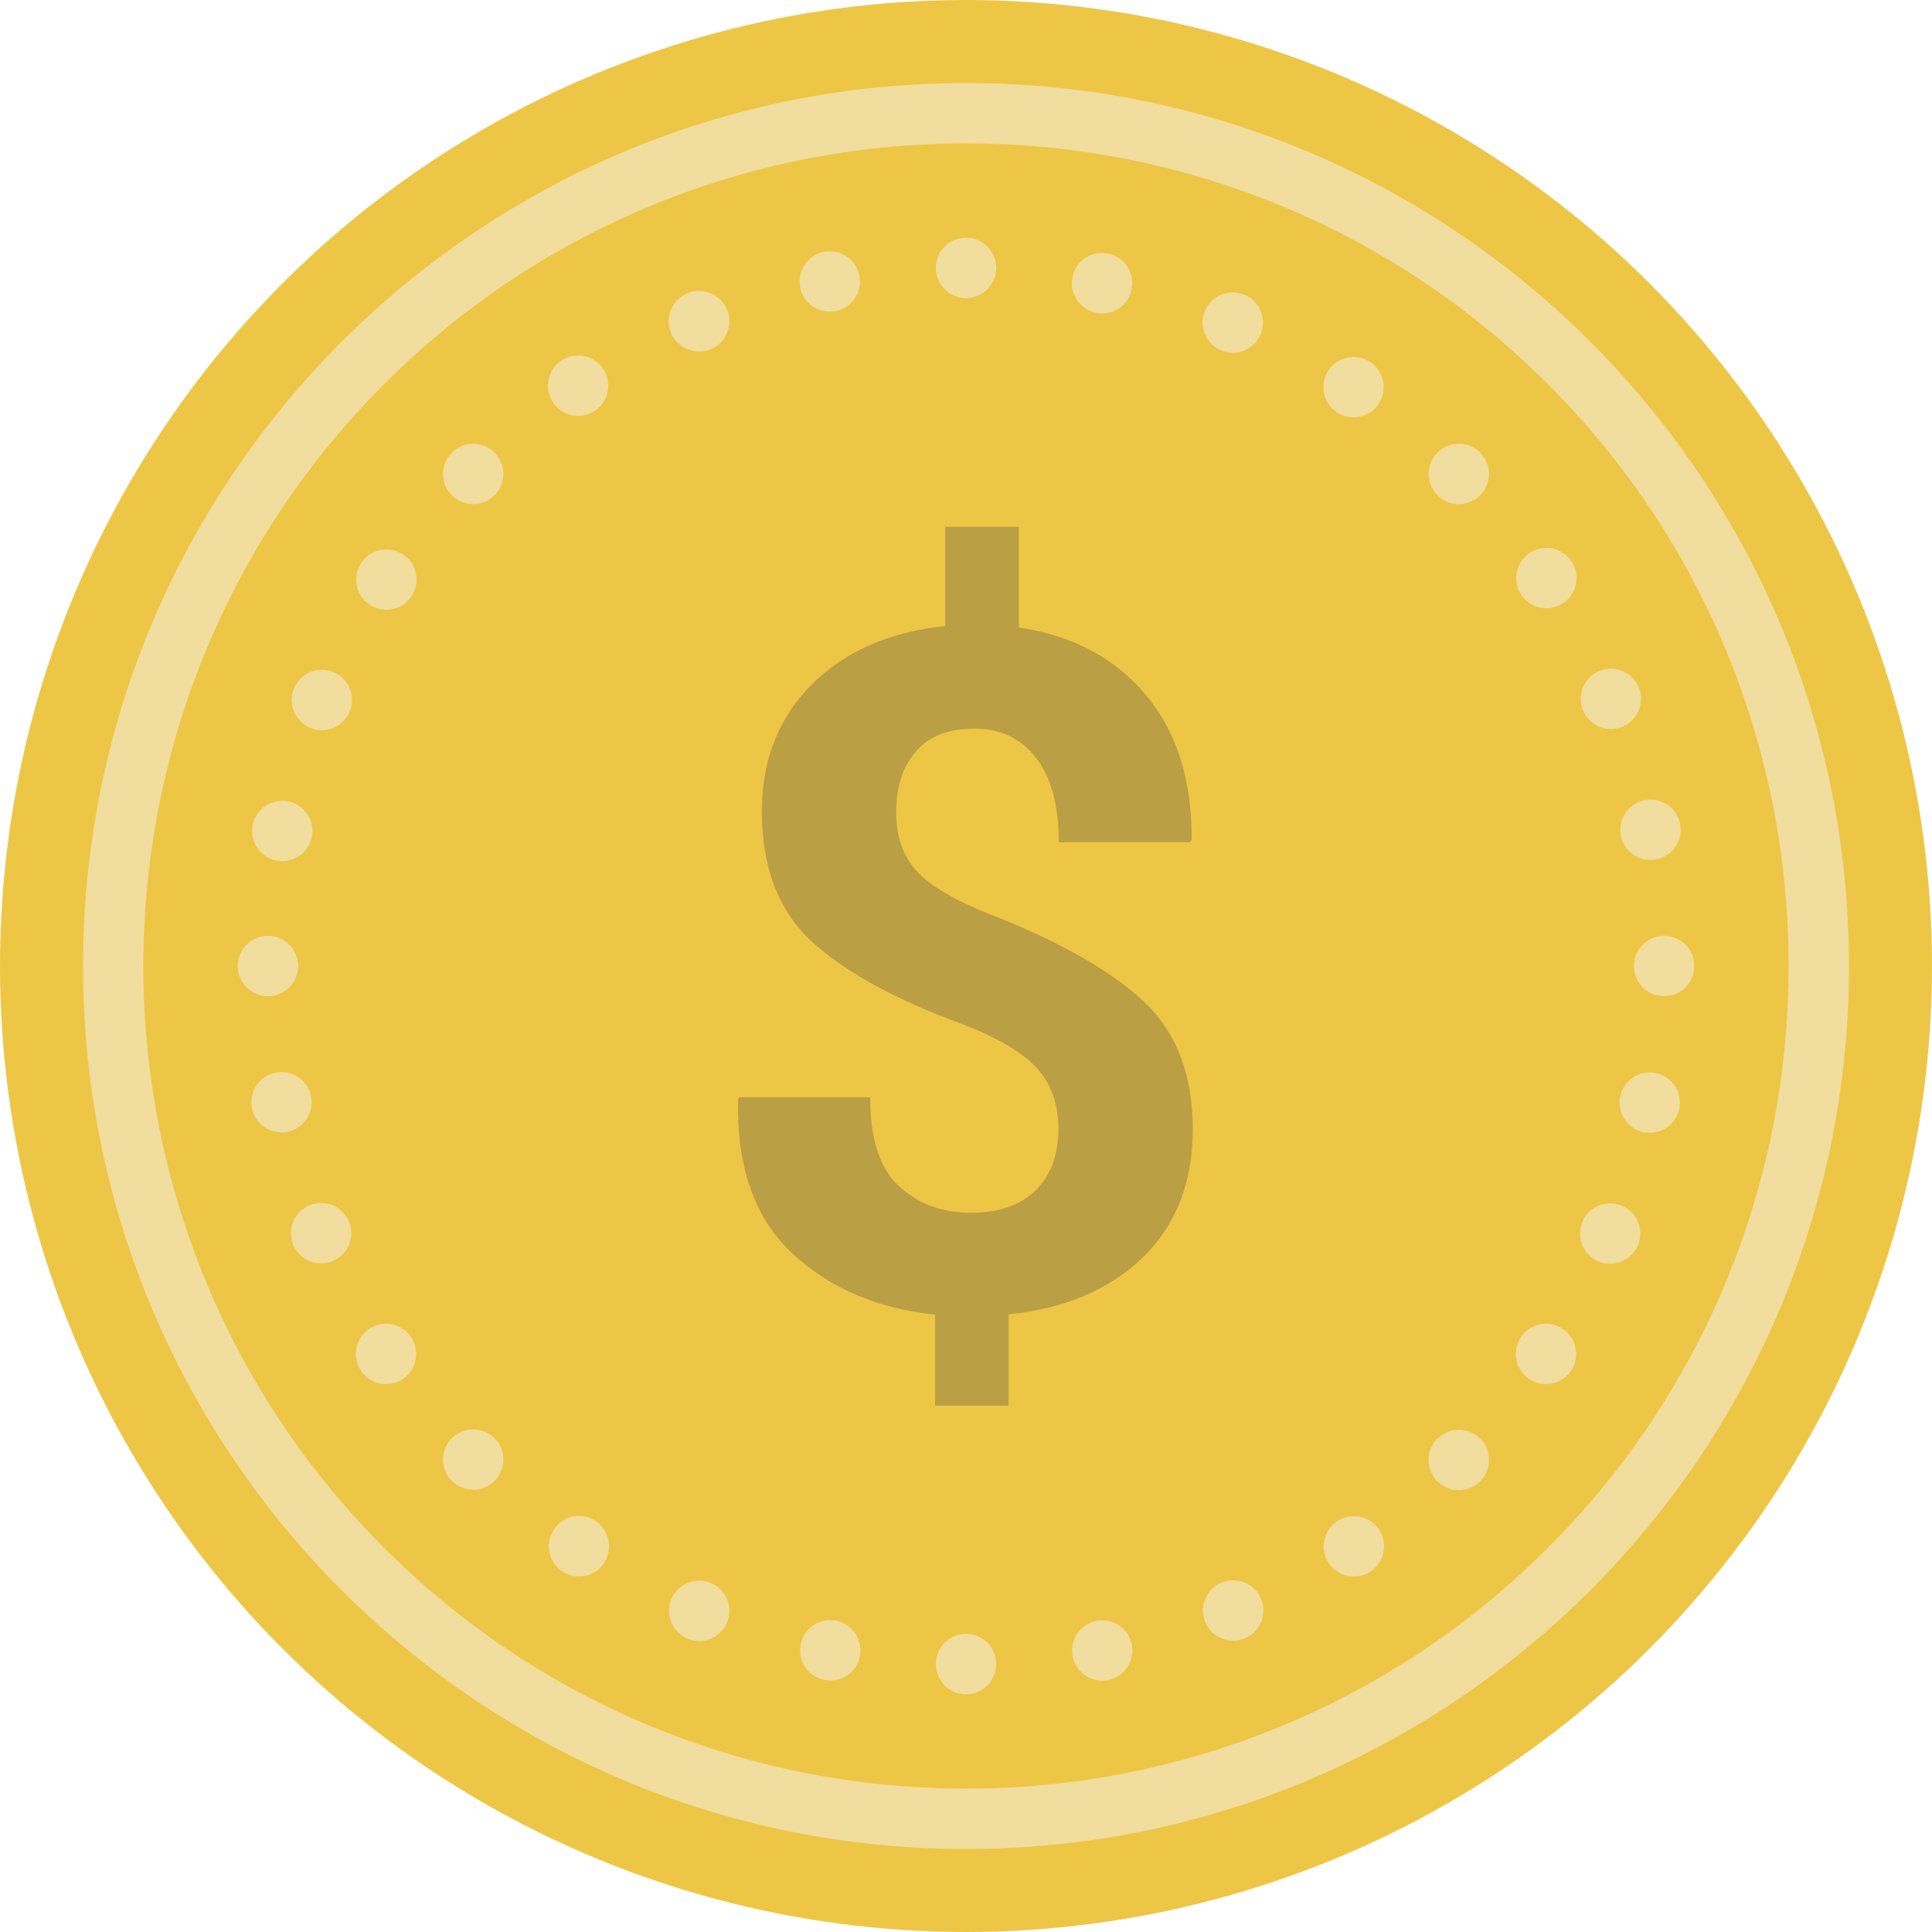 <svg xmlns="http://www.w3.org/2000/svg" viewBox="0 0 512 512" xml:space="preserve"><style>.st1{fill:#f1dd9d}</style><circle cx="256" cy="256" r="256" fill="#eec646"/><path class="st1" d="M256 38c29.4 0 58 5.8 84.9 17.1 26 11 49.3 26.7 69.3 46.7 20 20 35.7 43.3 46.7 69.3C468.2 198 474 226.6 474 256s-5.8 58-17.1 84.9c-11 26-26.7 49.3-46.7 69.3-20 20-43.3 35.7-69.3 46.7C314 468.2 285.4 474 256 474s-58-5.8-84.9-17.1c-26-11-49.3-26.7-69.3-46.7s-35.7-43.3-46.7-69.3C43.8 314 38 285.4 38 256s5.8-58 17.1-84.9c11-26 26.7-49.3 46.7-69.3s43.3-35.7 69.3-46.7C198 43.8 226.6 38 256 38m0-16C126.8 22 22 126.8 22 256s104.8 234 234 234 234-104.8 234-234S385.2 22 256 22z"/><circle transform="rotate(-80.538 125.401 125.598)" class="st1" cx="125.4" cy="125.6" r="8"/><circle class="st1" cx="102.4" cy="153.6" r="8"/><circle class="st1" cx="185.3" cy="426.9" r="8"/><circle class="st1" cx="102.3" cy="358.8" r="8"/><path class="st1" d="M188.3 92.6c4.1-1.7 6.1-6.4 4.4-10.5s-6.4-6.1-10.5-4.4-6.1 6.4-4.4 10.5 6.4 6 10.5 4.4zm-30.4 310.5c-3.7-2.5-8.7-1.5-11.1 2.2-2.5 3.7-1.5 8.7 2.2 11.1 3.7 2.5 8.7 1.5 11.1-2.2 2.4-3.6 1.4-8.6-2.2-11.1z"/><circle class="st1" cx="153.2" cy="102.2" r="8"/><circle class="st1" cx="125.4" cy="386.8" r="8"/><circle class="st1" cx="74.8" cy="220.2" r="8"/><path class="st1" d="M290.5 82.9c4.4.9 8.6-2 9.4-6.3.9-4.4-2-8.6-6.3-9.4-4.4-.9-8.6 2-9.4 6.3-.9 4.3 2 8.5 6.3 9.4z"/><circle class="st1" cx="426.9" cy="185.2" r="8"/><circle class="st1" cx="437.4" cy="219.9" r="8"/><circle class="st1" cx="85.1" cy="326.8" r="8"/><circle class="st1" cx="71" cy="256" r="8"/><circle class="st1" cx="85.3" cy="185.5" r="8"/><circle class="st1" cx="74.6" cy="292.1" r="8"/><path class="st1" d="M221.6 429.5c-4.4-.9-8.6 2-9.4 6.3-.9 4.4 2 8.6 6.3 9.4 4.4.9 8.6-2 9.4-6.3s-2-8.5-6.3-9.4z"/><circle class="st1" cx="409.7" cy="358.8" r="8"/><circle class="st1" cx="409.8" cy="153.2" r="8"/><circle class="st1" cx="386.6" cy="125.6" r="8"/><circle class="st1" cx="386.6" cy="386.9" r="8"/><circle class="st1" cx="441" cy="256" r="8"/><circle class="st1" cx="437.2" cy="292.2" r="8"/><circle class="st1" cx="219.9" cy="74.6" r="8"/><circle class="st1" cx="426.7" cy="326.9" r="8"/><circle class="st1" cx="292.1" cy="437.4" r="8"/><circle class="st1" cx="256" cy="71" r="8"/><circle class="st1" cx="256" cy="441" r="8"/><circle class="st1" cx="358.7" cy="102.6" r="8"/><circle class="st1" cx="358.8" cy="409.8" r="8"/><circle class="st1" cx="326.8" cy="426.8" r="8"/><circle class="st1" cx="326.7" cy="85.5" r="8"/><path d="M280.5 299.3c0-6.6-1.9-12-5.7-16.2-3.8-4.2-10.3-8-19.5-11.6-18.1-6.6-31.5-14-40.3-22.1-8.7-8.1-13.1-19.6-13.1-34.3 0-13.7 4.4-24.9 13.2-33.7s20.6-13.9 35.4-15.5v-26.3H270v26.7c14.3 2.1 25.5 8.1 33.7 17.9 8.2 9.8 12.2 22.6 12.1 38.4l-.4.6h-34.8c0-9.6-2-17.1-6-22.3s-9.4-7.8-16.2-7.8c-7 0-12.3 2-15.7 6.1-3.5 4-5.2 9.4-5.2 16.1 0 6.4 1.8 11.5 5.4 15.5 3.6 4 10.3 7.9 20 11.7 18 7.1 31.4 14.7 40.1 22.8s13.1 19.4 13.1 33.9c0 14.1-4.4 25.4-13.2 34-8.8 8.5-20.6 13.6-35.6 15.1v24.2h-19.5v-24.1c-15.3-1.6-27.9-7-37.8-16.2-10-9.3-14.8-22.9-14.4-40.8l.2-.6h34.8c0 10.9 2.5 18.8 7.6 23.5s11.4 7.1 19.1 7.1c7.4 0 13.1-2 17.1-5.9s6.1-9.5 6.1-16.2z" opacity=".3" fill="#444"/></svg>
